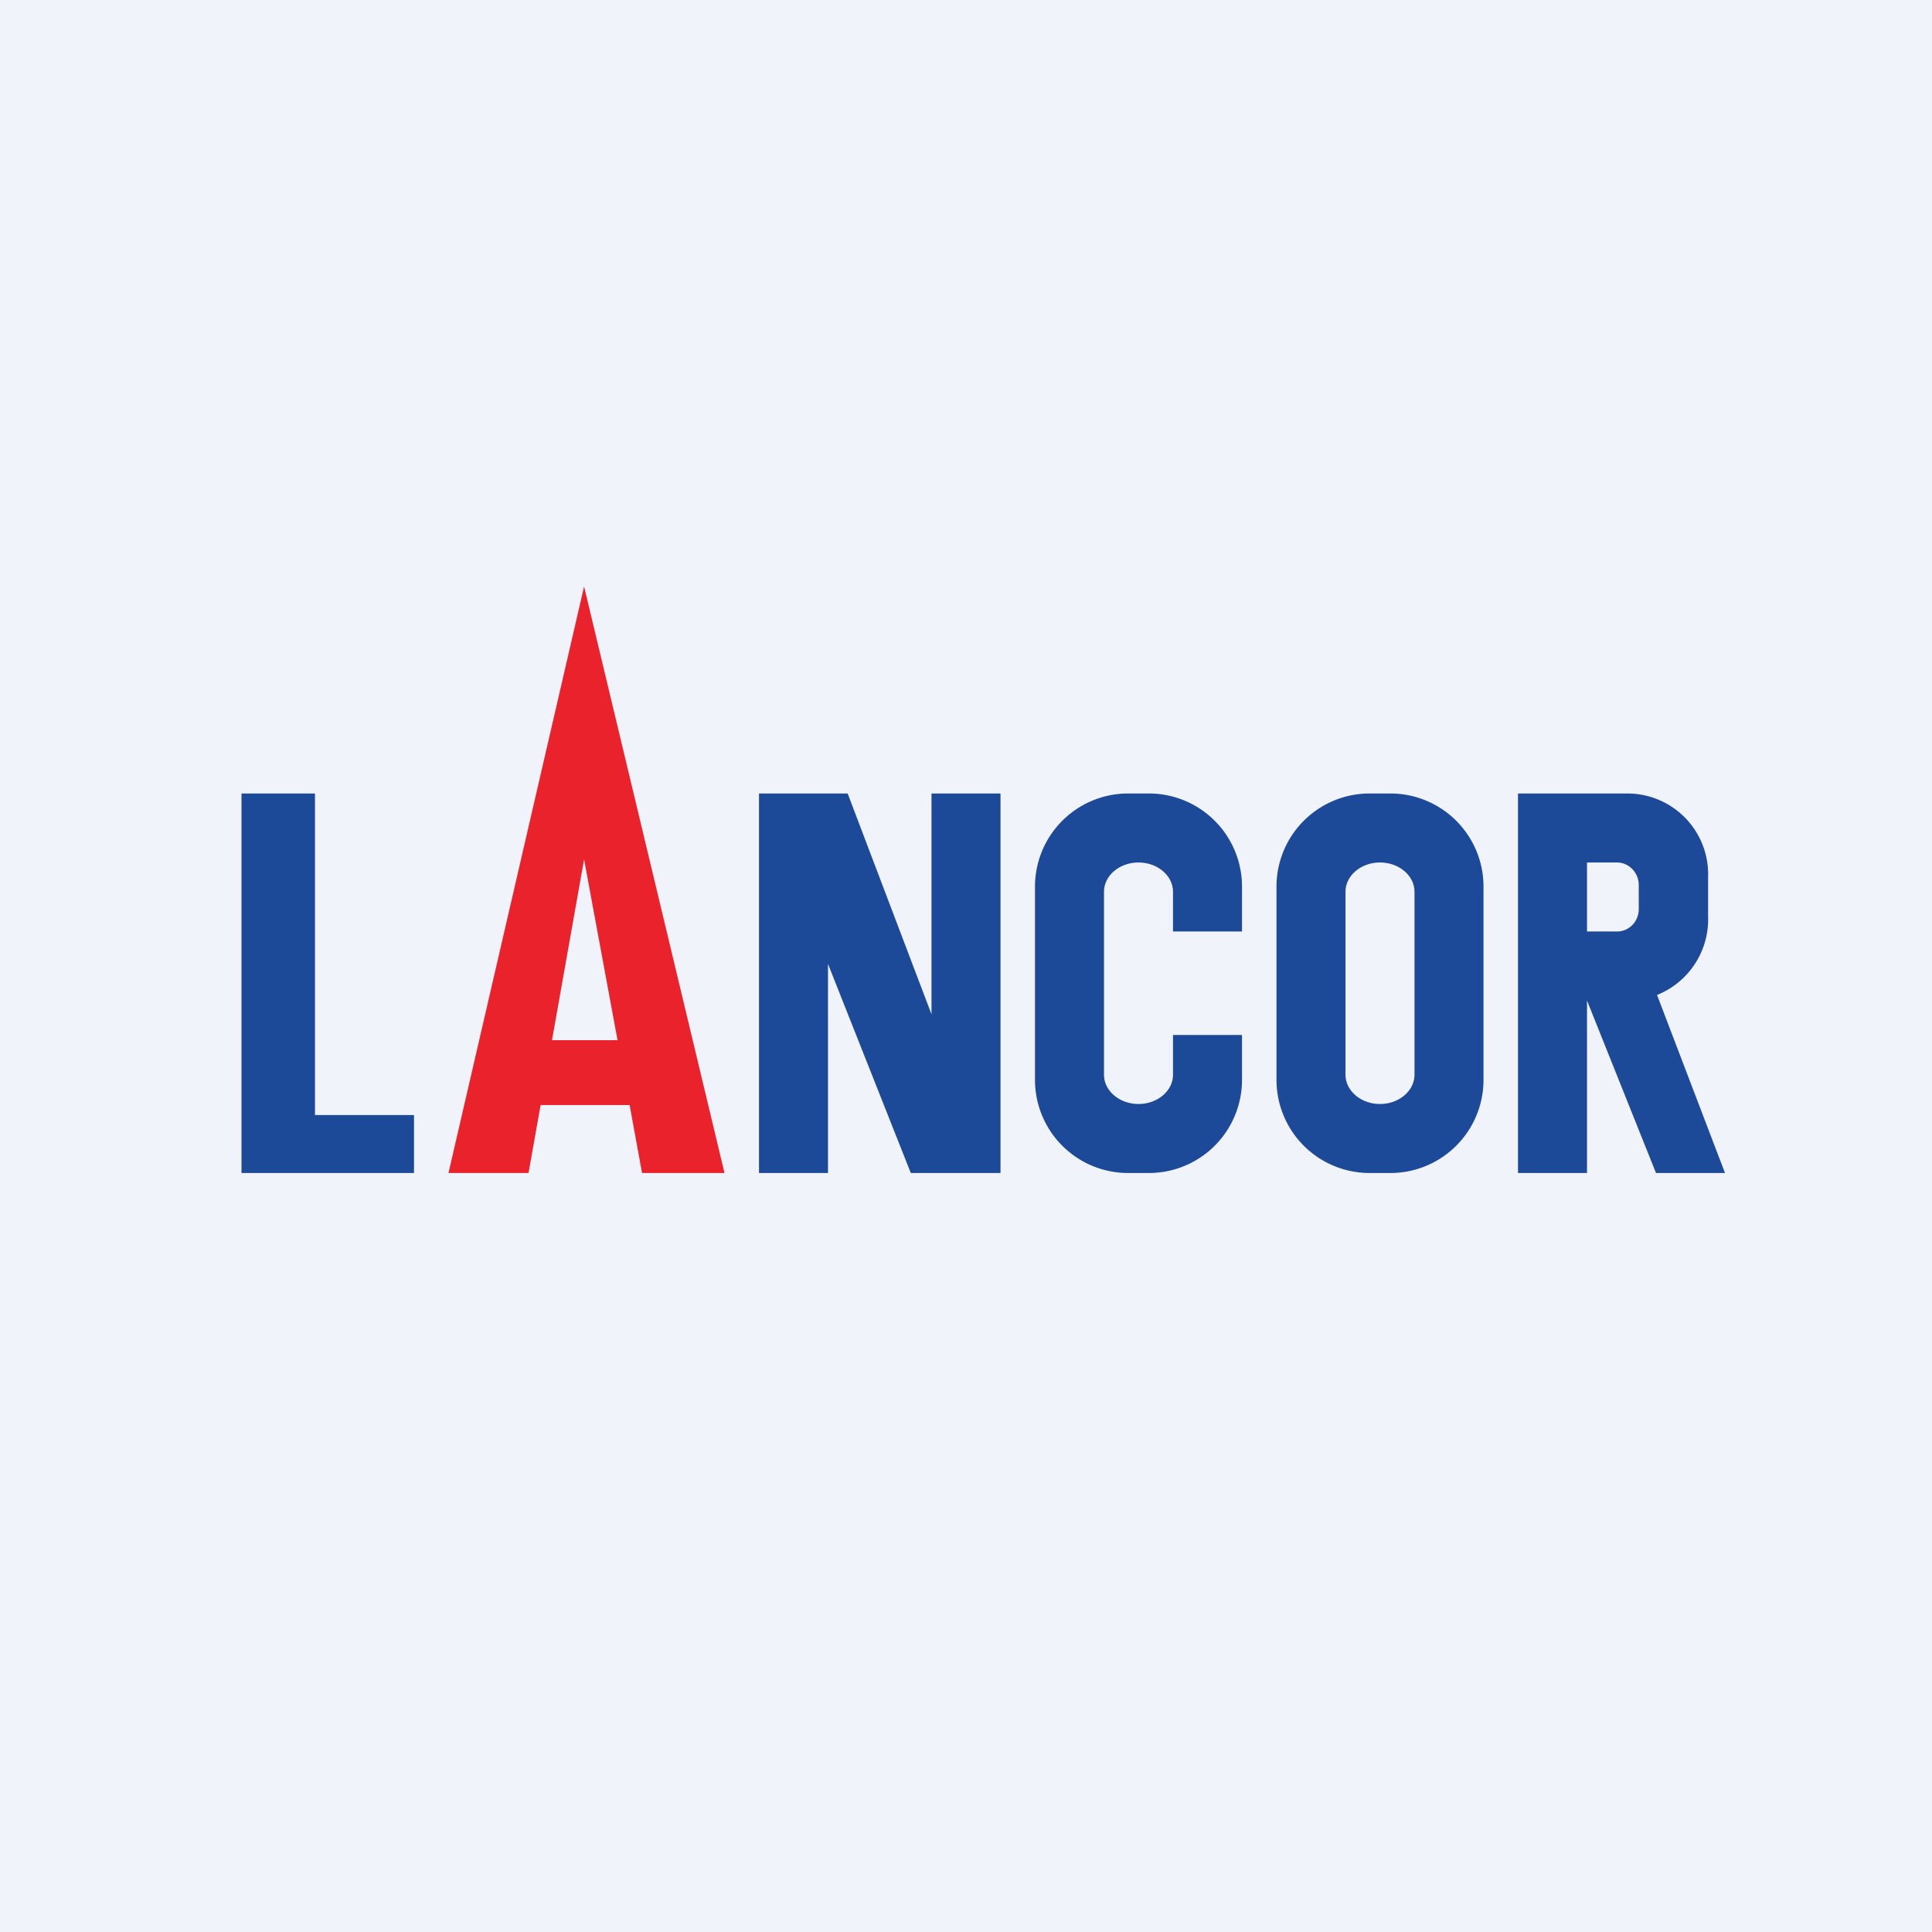 <svg width="56" height="56" viewBox="0 0 56 56" xmlns="http://www.w3.org/2000/svg"><path fill="#F0F3FA" d="M0 0h56v56H0z"/><path d="M7 34V23h2.13v9.32H12V34H7ZM22 23v11h2v-6.06L26.4 34H29V23h-2v6.4L24.57 23H22ZM30 25.74A2.7 2.7 0 0 1 32.65 23h.7A2.7 2.7 0 0 1 36 25.74V27h-2v-1.15c0-.47-.45-.85-1-.85s-1 .38-1 .85v5.3c0 .47.45.85 1 .85s1-.38 1-.85V30h2v1.26A2.7 2.7 0 0 1 33.35 34h-.7A2.7 2.7 0 0 1 30 31.26v-5.52Z" fill="#1D4999"/><path fill-rule="evenodd" d="M39.65 23A2.7 2.7 0 0 0 37 25.74v5.52A2.7 2.7 0 0 0 39.65 34h.7A2.7 2.7 0 0 0 43 31.26v-5.52A2.7 2.7 0 0 0 40.35 23h-.7Zm.35 2c-.55 0-1 .38-1 .85v5.3c0 .47.45.85 1 .85s1-.38 1-.85v-5.3c0-.47-.45-.85-1-.85Z" fill="#1D4999"/><path d="m13 34 3.93-17L21 34h-2.39l-.36-1.97h-2.58L15.32 34H13Zm3-3.85h1.9l-.97-5.24-.93 5.24Z" fill="#E9222C"/><path d="M44 23v11h2v-5L48 34H50l-1.97-5.16a2.36 2.36 0 0 0 1.48-2.27v-1.15A2.34 2.34 0 0 0 47.15 23H44Zm2 2h.87c.35 0 .63.3.63.65v.7c0 .36-.28.65-.63.65H46v-2Z" fill="#1D4999"/></svg>